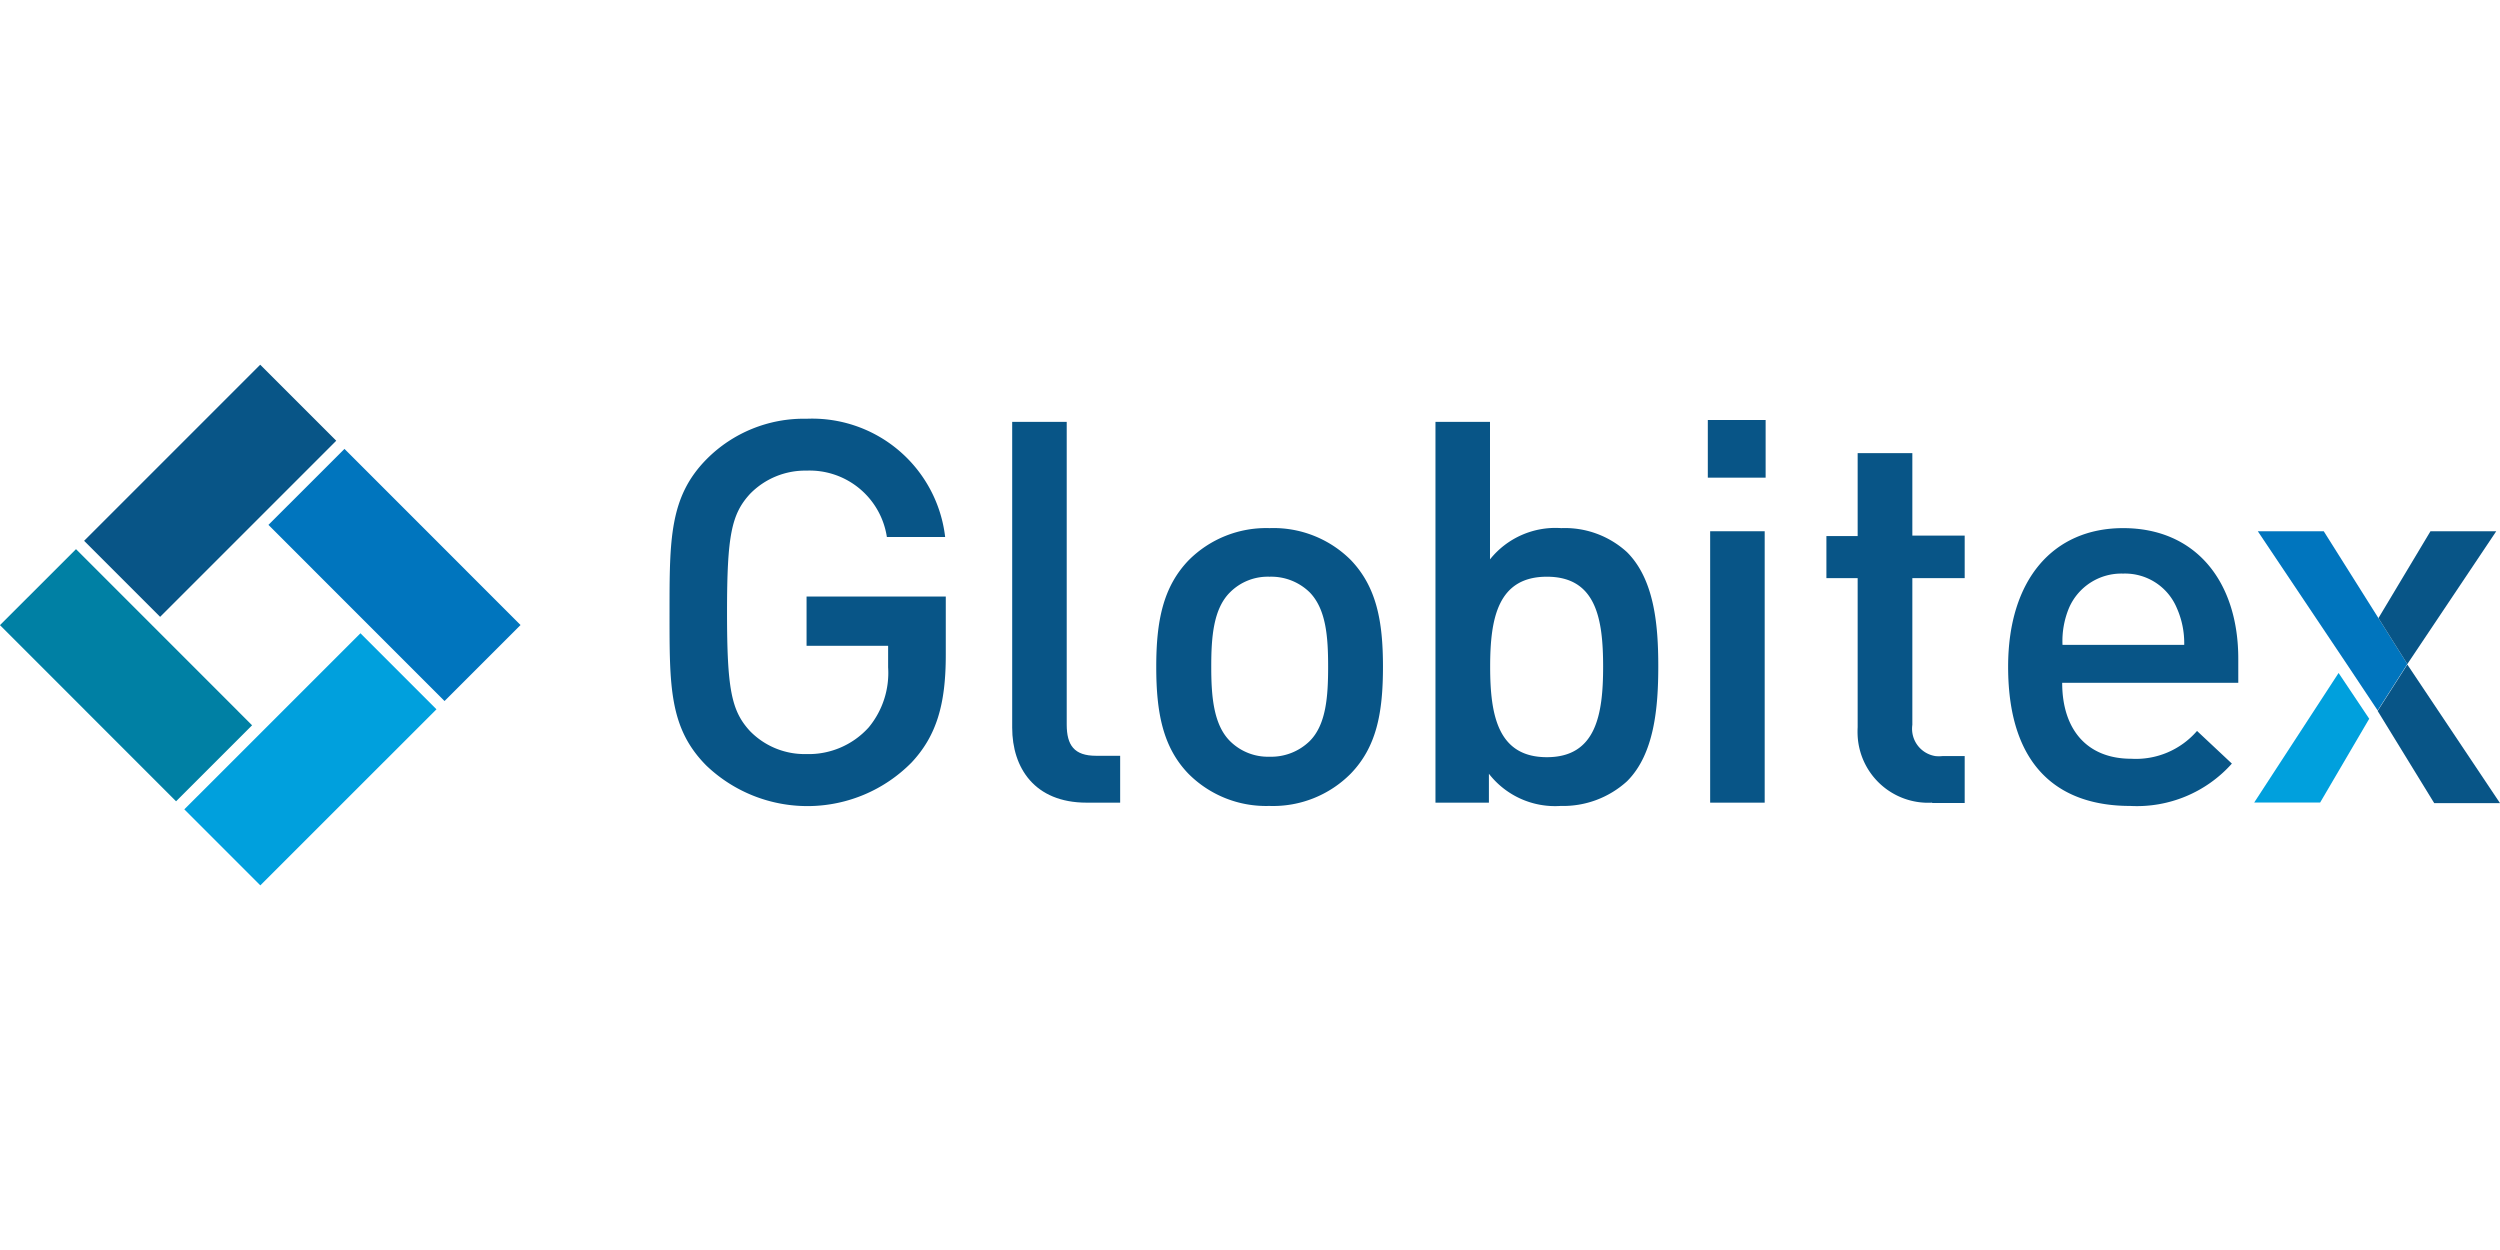 <svg id="Calque_1" data-name="Calque 1" xmlns="http://www.w3.org/2000/svg" viewBox="0 0 160 80"><defs><style>.cls-1{fill:#0075be;}.cls-2{fill:#0080a4;}.cls-3{fill:#00a0dd;}.cls-4{fill:#085587;}</style></defs><title>globitex</title><g id="globitex"><rect class="cls-1" x="21.81" y="28.82" width="6.88" height="15.94" transform="translate(-18.62 28.63) rotate(-44.99)"/><rect class="cls-2" x="4.63" y="35.24" width="6.88" height="15.94" transform="translate(-28.19 18.36) rotate(-44.99)"/><rect class="cls-3" x="11.9" y="45.15" width="15.94" height="6.88" transform="translate(-28.54 28.28) rotate(-44.99)"/><rect class="cls-4" x="5.48" y="27.97" width="15.94" height="6.88" transform="translate(-18.27 18.71) rotate(-45)"/><path class="cls-4" d="M58.33,48.81A9.36,9.36,0,0,1,45.21,49c-2.39-2.4-2.36-5.11-2.36-9.8s0-7.4,2.36-9.8a8.76,8.76,0,0,1,6.41-2.6,8.57,8.57,0,0,1,8.87,7.57H56.76a5,5,0,0,0-5.14-4.25A4.93,4.93,0,0,0,48,31.61c-1.19,1.3-1.47,2.67-1.47,7.57s.27,6.31,1.47,7.61a4.88,4.88,0,0,0,3.6,1.47,5.17,5.17,0,0,0,4-1.71,5.47,5.47,0,0,0,1.24-3.84V41.33H51.62V38.18h8.91v3.74c0,3.15-.59,5.17-2.19,6.88"/><path class="cls-4" d="M69.54,51.37c-3.33,0-4.76-2.23-4.76-4.8V27h3.49V46.37c0,1.33.48,2,1.88,2h1.54v3Z"/><path class="cls-4" d="M88.51,42.67c0-2.91-.41-5.1-2.05-6.82a7,7,0,0,0-5.21-2.05,7,7,0,0,0-5.17,2.05C74.43,37.56,74,39.76,74,42.67s.41,5.14,2.06,6.85a7,7,0,0,0,5.17,2.06,7,7,0,0,0,5.21-2.06h0C88.1,47.81,88.51,45.62,88.51,42.67Zm-4.69,4.76a3.53,3.53,0,0,1-2.57,1,3.44,3.44,0,0,1-2.53-1c-1.06-1.06-1.2-2.88-1.2-4.76s.13-3.7,1.2-4.76a3.41,3.41,0,0,1,2.53-1,3.52,3.52,0,0,1,2.57,1h0C84.88,39,85,40.79,85,42.67S84.88,46.37,83.82,47.43Z"/><path class="cls-4" d="M104.13,35.34a5.88,5.88,0,0,0-4.21-1.54,5.36,5.36,0,0,0-4.56,2V27H91.87V51.37h3.42V49.52a5.36,5.36,0,0,0,4.59,2.06A6.07,6.07,0,0,0,104.13,50h0c1.75-1.74,2-4.72,2-7.36S105.88,37.09,104.13,35.34ZM99,48.46c-3.15,0-3.63-2.71-3.63-5.79s.48-5.76,3.63-5.76,3.6,2.68,3.6,5.76S102.14,48.46,99,48.46Z"/><path class="cls-4" d="M109.34,26.88H113v3.69h-3.7V26.88Zm.1,7.12h3.5V51.37h-3.49V34Z"/><path class="cls-4" d="M123.66,51.37a4.52,4.52,0,0,1-4.77-4.26,5.42,5.42,0,0,1,0-.57V37h-2V34.31h2V29h3.5v5.28h3.35V37h-3.35v9.39a1.77,1.77,0,0,0,1.48,2,2.14,2.14,0,0,0,.44,0h1.43v3h-2.08Z"/><path class="cls-4" d="M143.25,43.7V42.16c0-4.93-2.71-8.36-7.37-8.36-4.45,0-7.36,3.26-7.36,8.87,0,6.62,3.46,8.91,7.81,8.91a8.14,8.14,0,0,0,6.51-2.71l-2.23-2.09a5.17,5.17,0,0,1-4.21,1.78c-2.84,0-4.42-1.88-4.42-4.86h11.27Zm-10.83-4.8a3.65,3.65,0,0,1,3.46-2.19,3.59,3.59,0,0,1,3.43,2.19h0a5.53,5.53,0,0,1,.48,2.37H132A5.52,5.52,0,0,1,132.42,38.9Z"/><polygon class="cls-1" points="152.17 45.47 154.07 42.5 152.22 39.56 148.72 34 144.5 34 150.22 42.54 152.17 45.47"/><path class="cls-4" d="M154.07,42.5l5.69-8.5h-4.21l-3.33,5.56Zm-1.9,3,3.62,5.9H160l-5.93-8.87Z"/><polygon class="cls-3" points="149.67 43.07 151.63 46 148.49 51.36 144.27 51.36 149.67 43.07"/></g></svg>